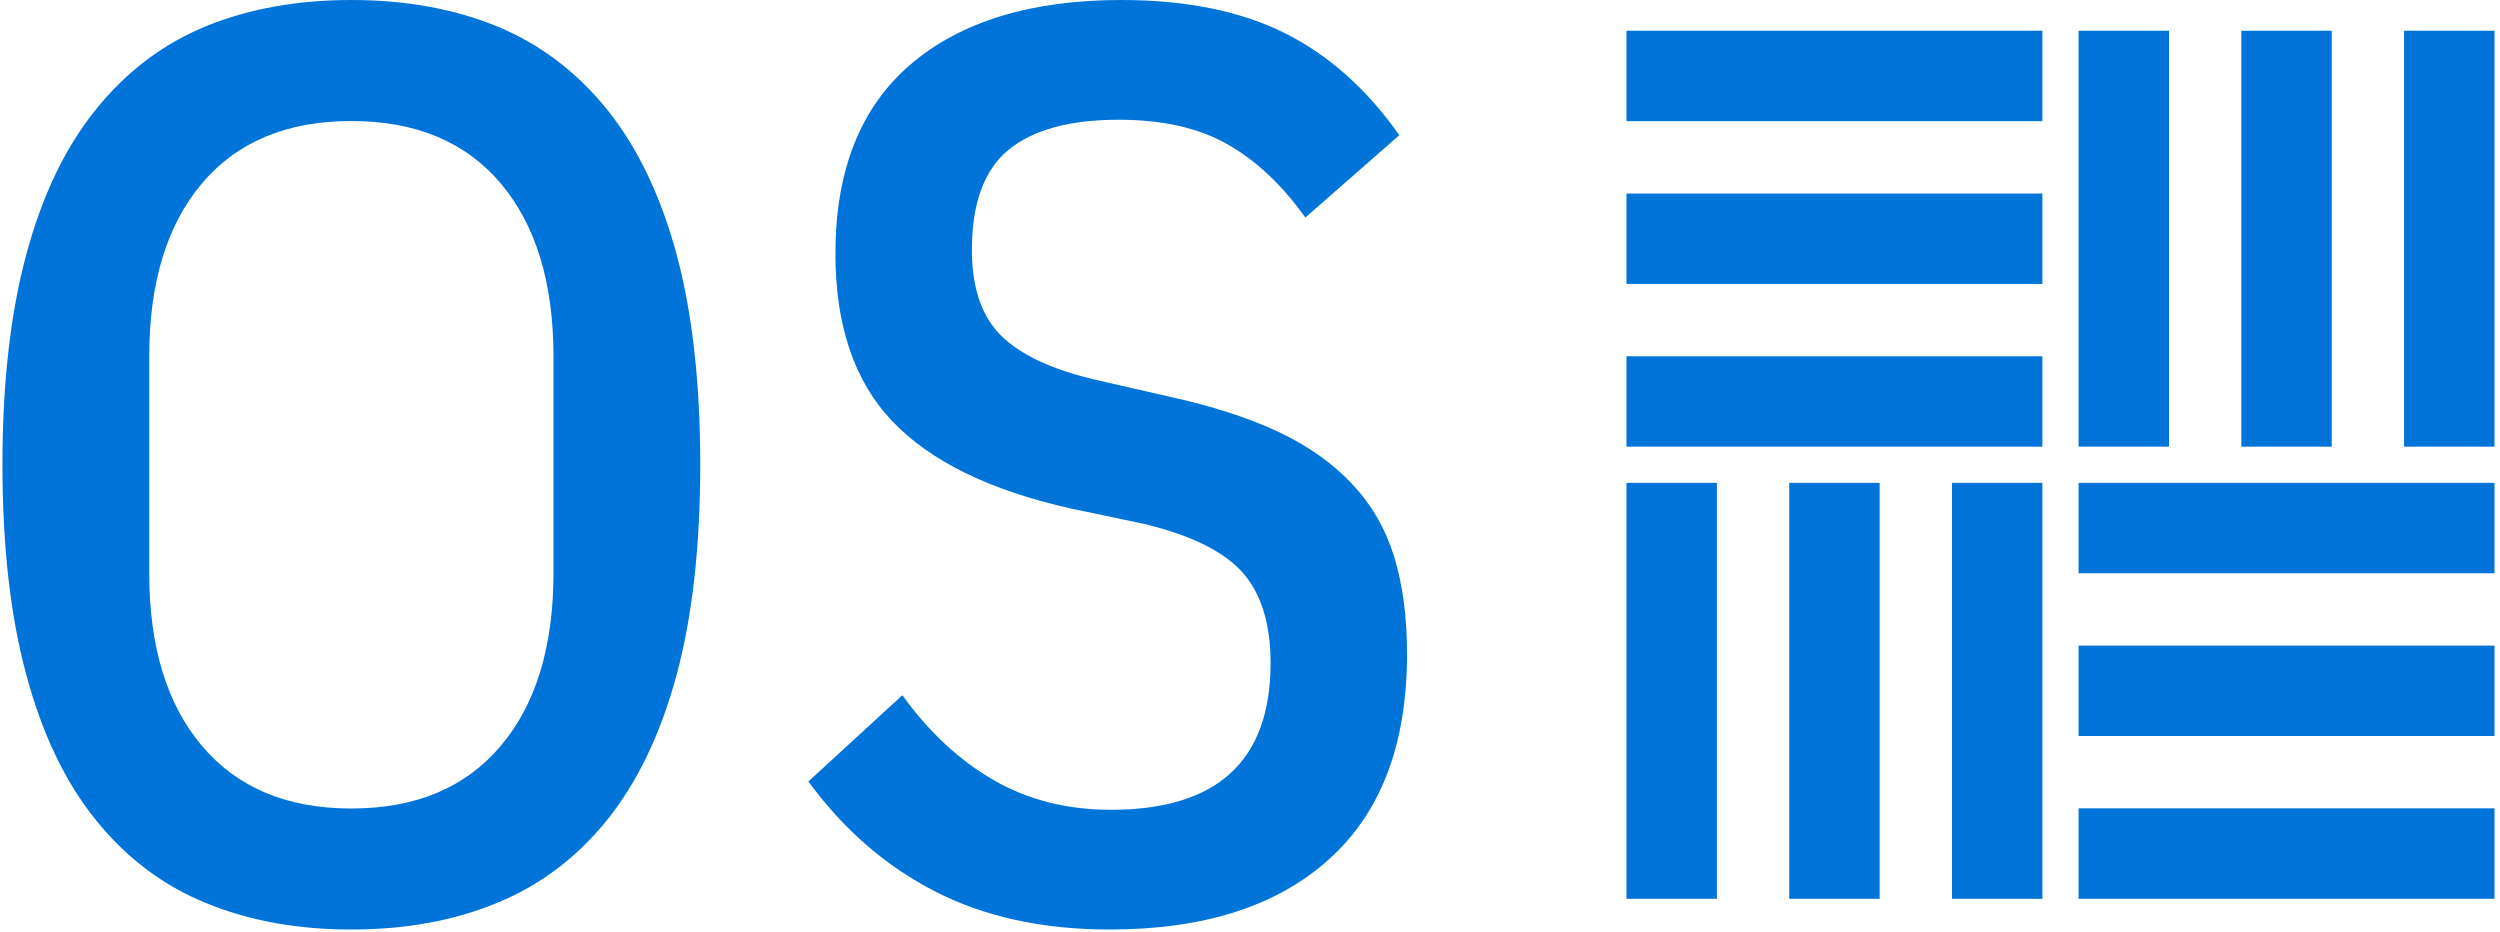<svg xmlns="http://www.w3.org/2000/svg" version="1.1" xmlns:xlink="http://www.w3.org/1999/xlink" xmlns:svgjs="http://svgjs.dev/svgjs" width="1000" height="373" viewBox="0 0 1000 373"><g transform="matrix(1,0,0,1,-0.606,-0.596)"><svg viewBox="0 0 396 148" data-background-color="#ffffff" preserveAspectRatio="xMidYMid meet" height="373" width="1000" xmlns="http://www.w3.org/2000/svg" xmlns:xlink="http://www.w3.org/1999/xlink"><defs></defs><g id="tight-bounds" transform="matrix(1,0,0,1,0.24,0.237)"><svg viewBox="0 0 395.52 147.527" height="147.527" width="395.52"><g><svg viewBox="0 0 662.744 247.2" height="147.527" width="395.52"><g><svg viewBox="0 0 373.539 247.2" height="247.2" width="373.539"><g><svg viewBox="0 0 373.539 247.2" height="247.2" width="373.539"><g><svg viewBox="0 0 373.539 247.2" height="247.2" width="373.539"><g transform="matrix(1,0,0,1,0,0)"><svg width="373.539" viewBox="2.45 -35.5 54.55 36.1" height="247.2" data-palette-color="#0074d9"><path d="M16 0.6L16 0.6Q12.85 0.6 10.35-0.43 7.85-1.45 6.08-3.65 4.3-5.85 3.38-9.28 2.45-12.7 2.45-17.45L2.45-17.45Q2.45-22.2 3.38-25.63 4.3-29.05 6.08-31.25 7.85-33.45 10.35-34.48 12.85-35.5 16-35.5L16-35.5Q19.15-35.5 21.65-34.48 24.15-33.45 25.93-31.25 27.7-29.05 28.63-25.63 29.55-22.2 29.55-17.45L29.55-17.45Q29.55-12.7 28.63-9.28 27.7-5.85 25.93-3.65 24.15-1.45 21.65-0.43 19.15 0.6 16 0.6ZM16-4.1L16-4.1Q19.75-4.1 21.8-6.53 23.85-8.95 23.85-13.25L23.85-13.25 23.85-21.65Q23.85-25.95 21.8-28.38 19.75-30.8 16-30.8L16-30.8Q12.25-30.8 10.2-28.38 8.15-25.95 8.15-21.65L8.15-21.65 8.15-13.25Q8.15-8.95 10.2-6.53 12.25-4.1 16-4.1ZM45.45 0.6L45.45 0.6Q41.55 0.6 38.67-0.88 35.8-2.35 33.75-5.15L33.75-5.15 37.4-8.5Q38.95-6.35 40.95-5.2 42.95-4.05 45.5-4.05L45.5-4.05Q51.7-4.05 51.7-9.75L51.7-9.75Q51.7-12.05 50.6-13.28 49.5-14.5 46.8-15.15L46.8-15.15 43.95-15.75Q39.25-16.8 37.02-19.13 34.8-21.45 34.8-25.65L34.8-25.65Q34.8-30.5 37.72-33 40.65-35.5 45.9-35.5L45.9-35.5Q49.65-35.5 52.22-34.23 54.8-32.95 56.7-30.25L56.7-30.25 53.05-27.05Q51.7-28.95 50.02-29.9 48.35-30.85 45.8-30.85L45.8-30.85Q42.95-30.85 41.52-29.68 40.1-28.5 40.1-25.8L40.1-25.8Q40.1-23.6 41.22-22.48 42.35-21.35 44.9-20.75L44.9-20.75 47.75-20.1Q50.25-19.55 52-18.73 53.75-17.9 54.87-16.7 56-15.5 56.5-13.88 57-12.25 57-10.1L57-10.1Q57-4.85 53.97-2.13 50.95 0.6 45.45 0.6Z" opacity="1" transform="matrix(1,0,0,1,0,0)" fill="#0074d9" class="undefined-text-0" data-fill-palette-color="primary" id="text-0"></path></svg></g></svg></g></svg></g></svg></g><g transform="matrix(1,0,0,1,431.897,8.176)"><svg viewBox="0 0 230.847 230.847" height="230.847" width="230.847"><g><svg xmlns="http://www.w3.org/2000/svg" xmlns:xlink="http://www.w3.org/1999/xlink" version="1.0" x="0" y="0" viewBox="1 1 48 48" enable-background="new 0 0 50 50" xml:space="preserve" height="230.847" width="230.847" class="icon-icon-0" data-fill-palette-color="accent" id="icon-0"><g fill="#0074d9" data-fill-palette-color="accent"><g fill="#0074d9" data-fill-palette-color="accent"><rect x="1" y="1" fill="#0074d9" width="23" height="5" data-fill-palette-color="accent"></rect><rect x="1" y="10" fill="#0074d9" width="23" height="5" data-fill-palette-color="accent"></rect><rect x="1" y="19" fill="#0074d9" width="23" height="5" data-fill-palette-color="accent"></rect></g><g fill="#0074d9" data-fill-palette-color="accent"><rect x="26" y="26" fill="#0074d9" width="23" height="5" data-fill-palette-color="accent"></rect><rect x="26" y="35" fill="#0074d9" width="23" height="5" data-fill-palette-color="accent"></rect><rect x="26" y="44" fill="#0074d9" width="23" height="5" data-fill-palette-color="accent"></rect></g><g fill="#0074d9" data-fill-palette-color="accent"><rect x="19" y="26" fill="#0074d9" width="5" height="23" data-fill-palette-color="accent"></rect><rect x="10" y="26" fill="#0074d9" width="5" height="23" data-fill-palette-color="accent"></rect><rect x="1" y="26" fill="#0074d9" width="5" height="23" data-fill-palette-color="accent"></rect></g><g fill="#0074d9" data-fill-palette-color="accent"><rect x="44" y="1" fill="#0074d9" width="5" height="23" data-fill-palette-color="accent"></rect><rect x="35" y="1" fill="#0074d9" width="5" height="23" data-fill-palette-color="accent"></rect><rect x="26" y="1" fill="#0074d9" width="5" height="23" data-fill-palette-color="accent"></rect></g></g></svg></g></svg></g></svg></g></svg><rect width="395.52" height="147.527" fill="none" stroke="none" visibility="hidden"></rect></g></svg></g></svg>